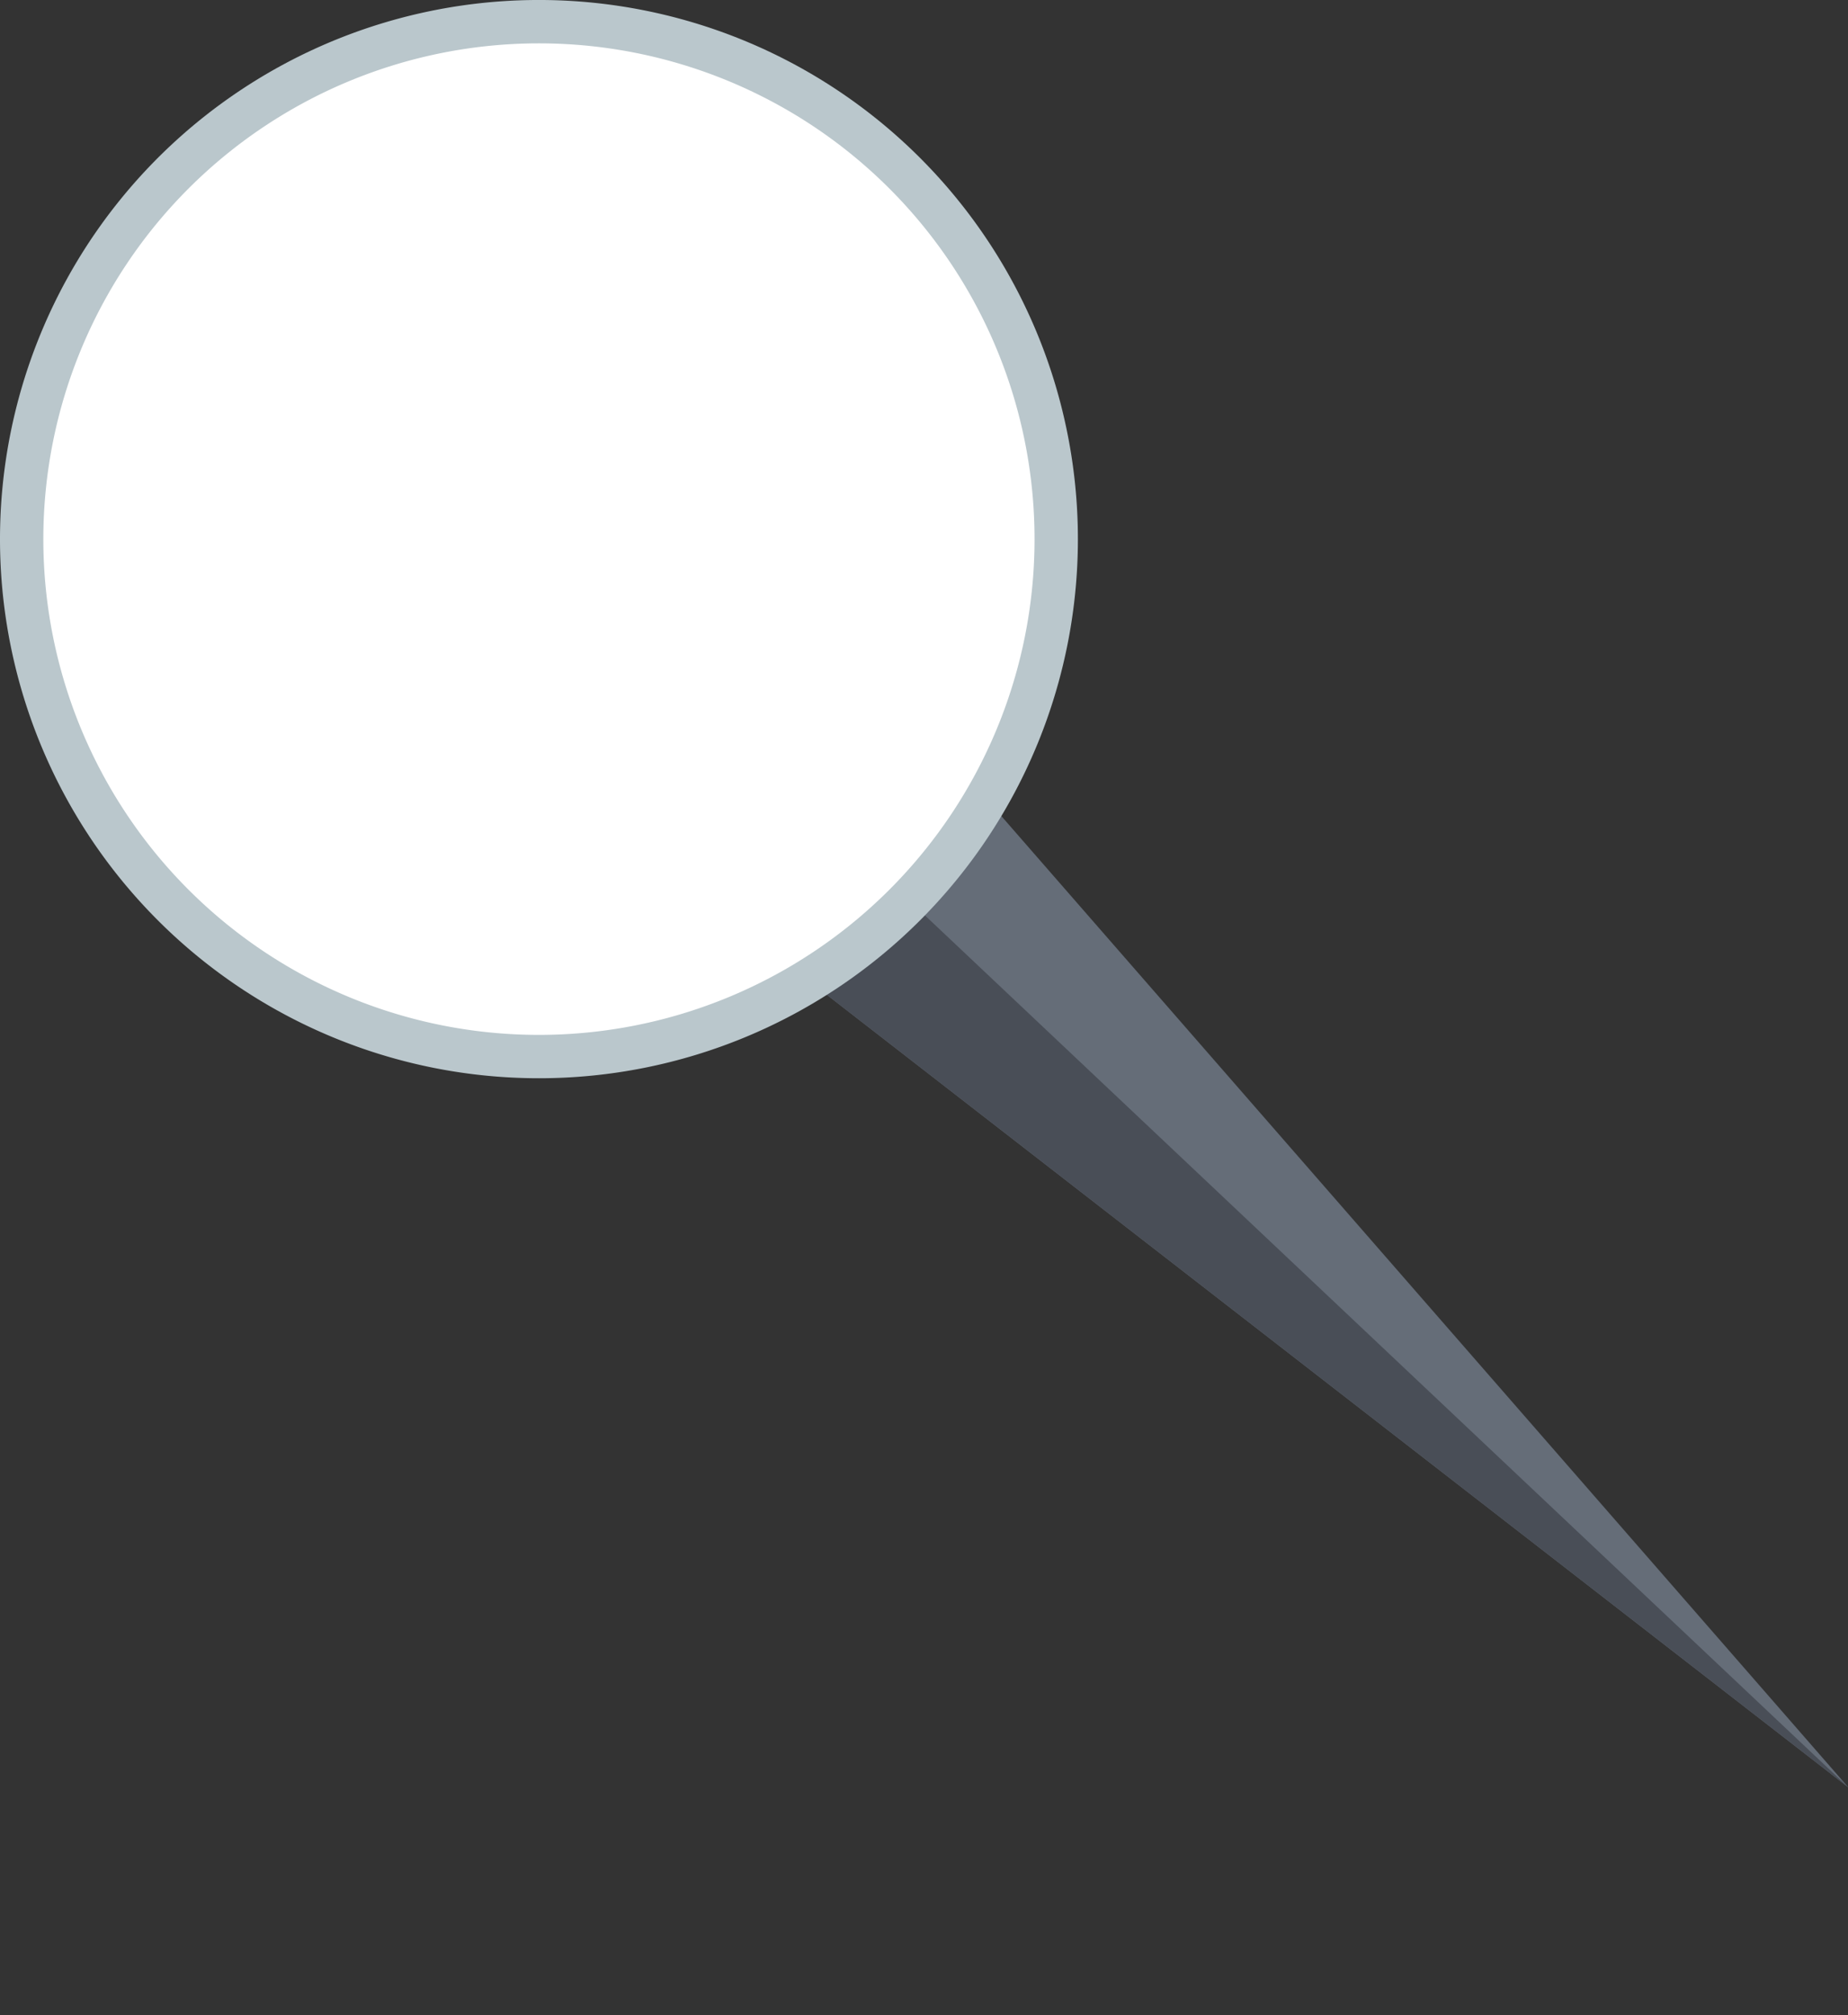 <svg xmlns="http://www.w3.org/2000/svg" width="168.418" height="183.591" viewBox="0 0 168.418 183.591">
    <rect x="0" y="0" width="168.418" height="183.591" fill="#333333" stroke="none"/>
    <g id="Group_3638" data-name="Group 3638" transform="translate(-125.666 -125.666)">
        <g id="Group_3094" data-name="Group 3094" transform="matrix(0.643, 0.766, -0.766, 0.643, 195.892, 171.489)">
            <path id="Path_4052" data-name="Path 4052" d="M0,2.9,152.764,0,3.413,32.269Z" transform="translate(0 0.002)"
                  fill="#656d78"/>
            <path id="Path_4053" data-name="Path 4053" d="M0,17.586,151.054,0,1.707,32.271Z"
                  transform="translate(1.706)" fill="#494e57"/>
        </g>
        <g id="Group_3113" data-name="Group 3113">
            <path id="Path_4054" data-name="Path 4054"
                  d="M196.476,196.509a49.117,49.117,0,1,0-69.461,0A49.117,49.117,0,0,0,196.476,196.509Z"
                  transform="translate(13.038 13.004)" fill="#bac7cc"/>
            <path id="Path_4056" data-name="Path 4056"
                  d="M193.268,193.3a45.167,45.167,0,1,0-63.877,0A45.167,45.167,0,0,0,193.268,193.3Z"
                  transform="translate(13.453 13.42)" fill="#fff"/>
        </g>
    </g>
</svg>
